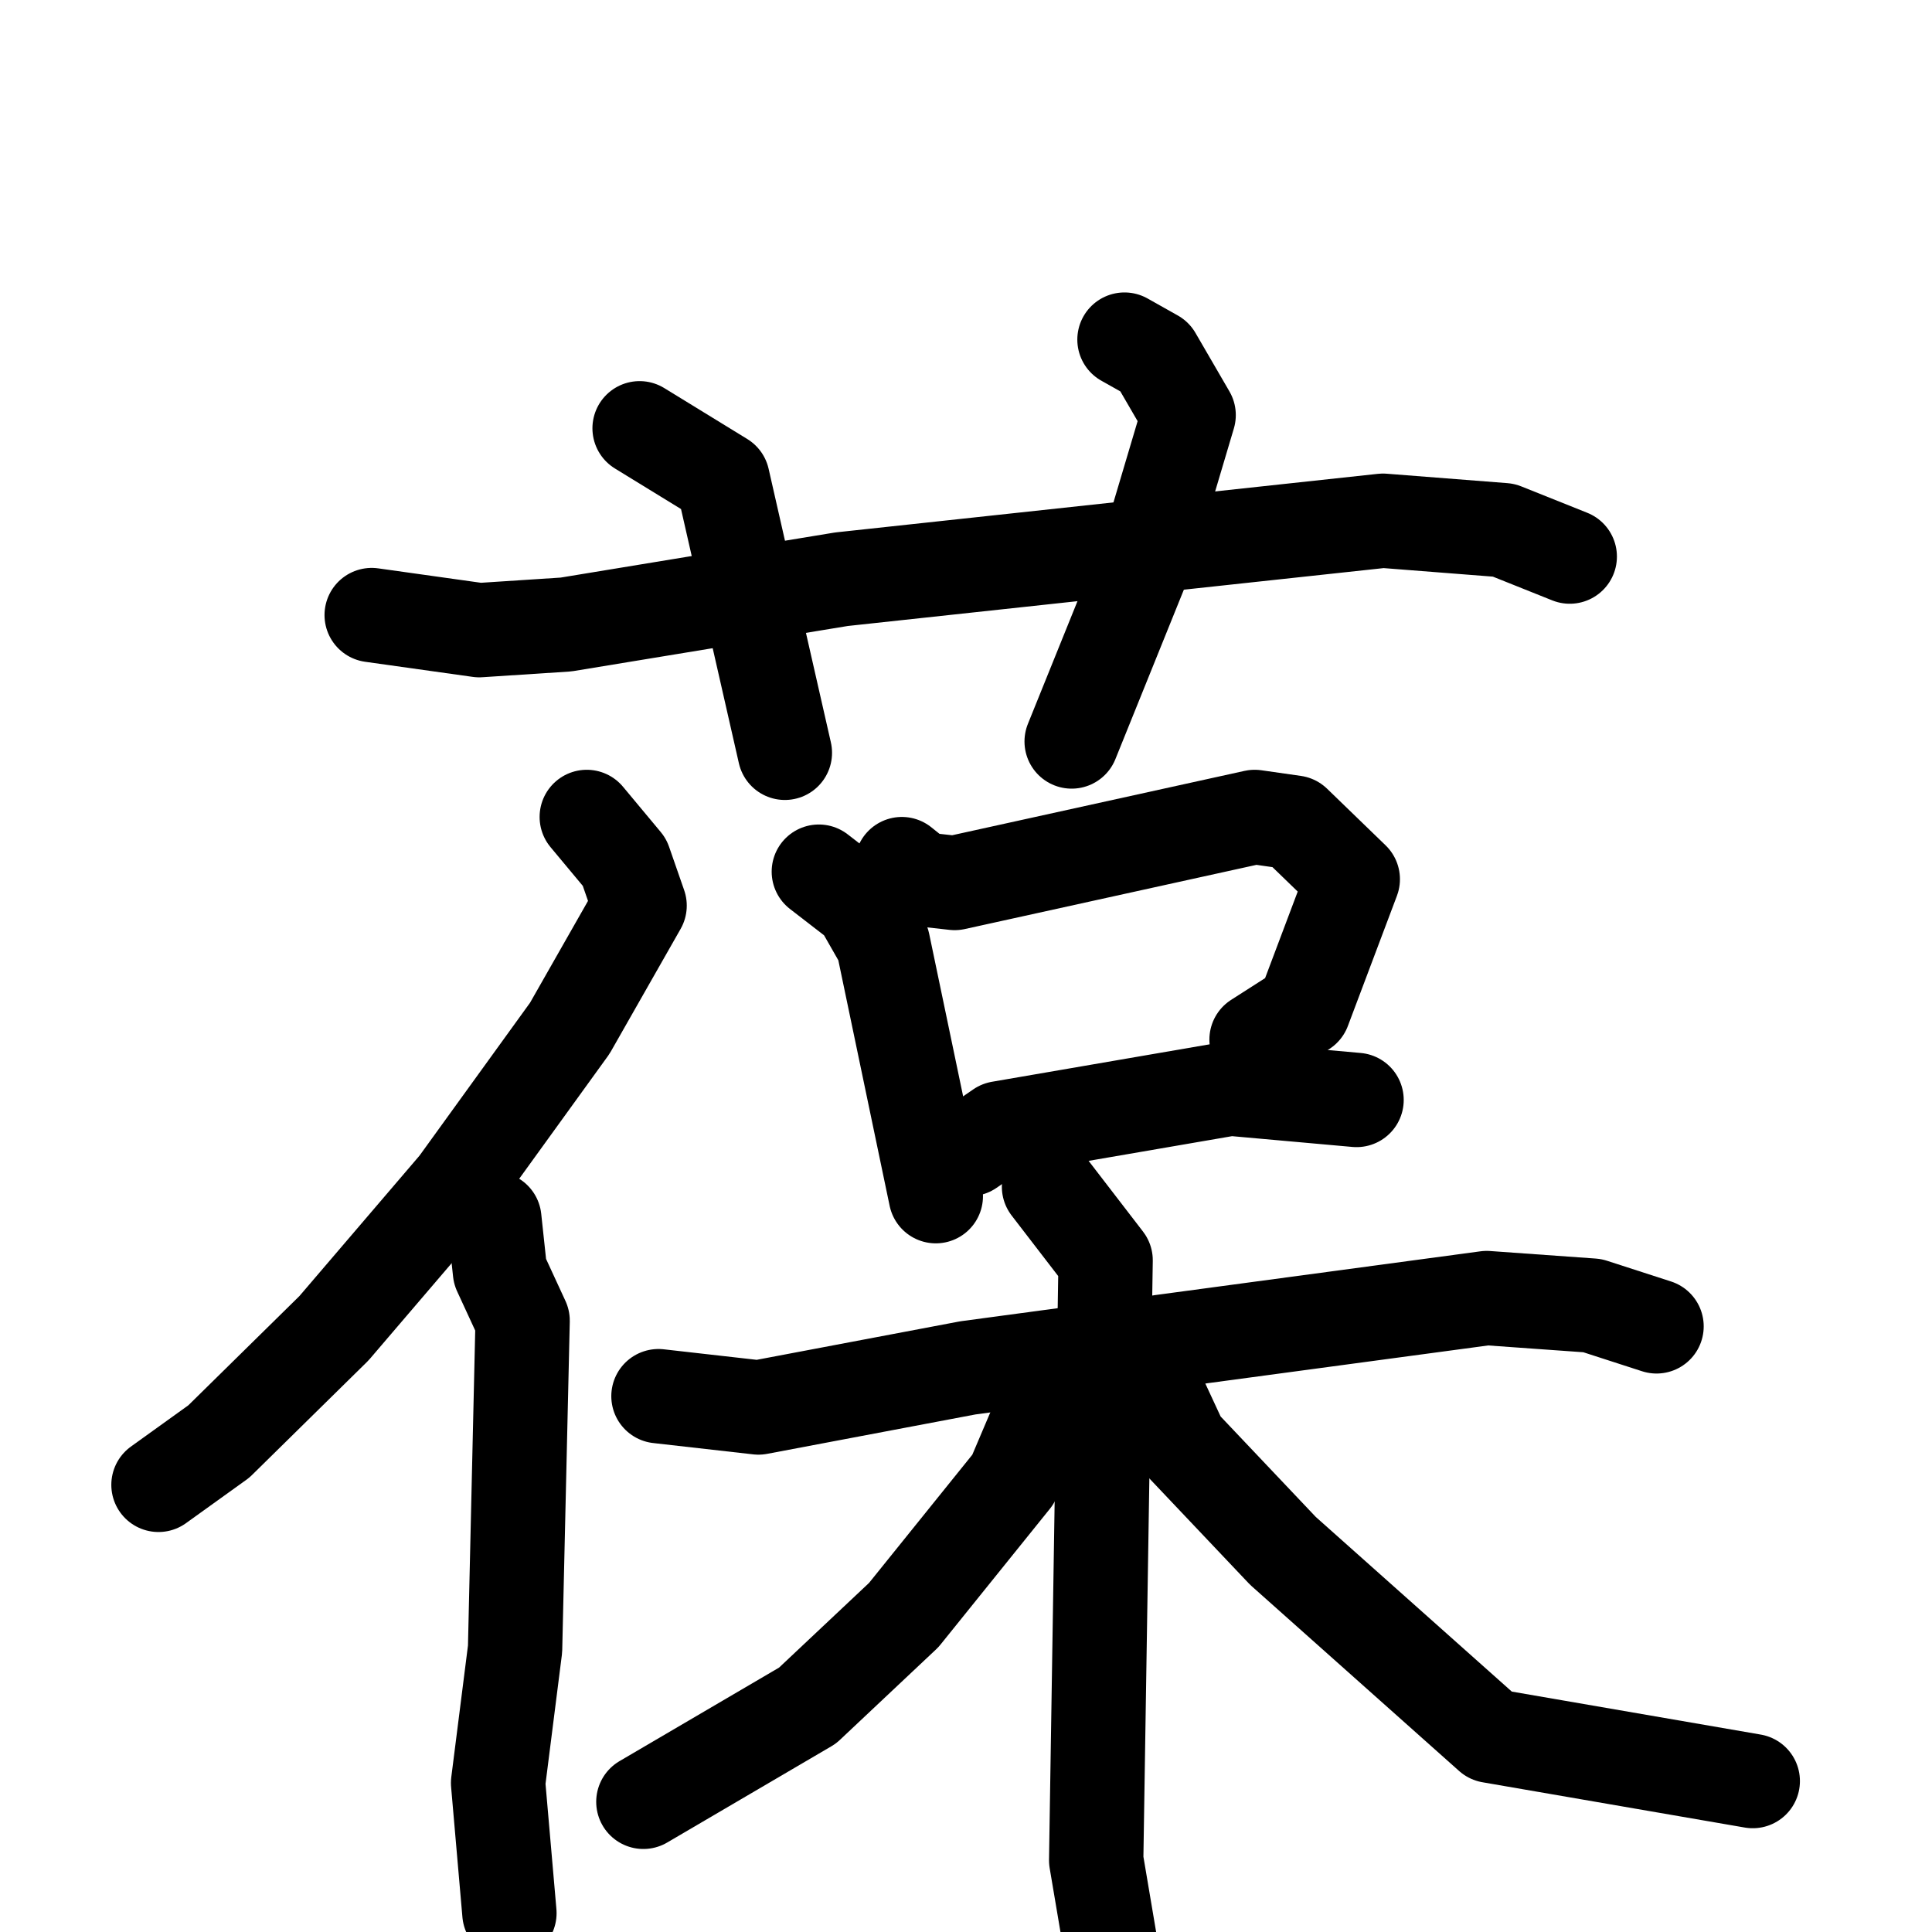<svg xmlns="http://www.w3.org/2000/svg" viewBox="0 0 1024 1024">
  <g style="fill:none;stroke:#000000;stroke-width:50;stroke-linecap:round;stroke-linejoin:round;" transform="scale(1, 1) translate(0, 0)">
    <path d="M 197.0,326.0 L 254.0,334.0 L 300.0,331.0 L 446.0,307.0 L 733.0,276.0 L 797.0,281.0 L 832.0,295.0"/>
    <path d="M 339.0,227.0 L 383.0,254.0 L 416.0,399.0"/>
    <path d="M 596.0,180.0 L 612.0,189.0 L 630.0,220.0 L 608.0,294.0 L 568.0,393.0"/>
    <path d="M 311.0,433.0 L 331.0,457.0 L 339.0,480.0 L 302.0,545.0 L 242.0,628.0 L 177.0,704.0 L 116.0,764.0 L 84.0,787.0"/>
    <path d="M 262.0,646.0 L 265.0,674.0 L 277.0,700.0 L 273.0,874.0 L 264.0,945.0 L 270.0,1014.0"/>
    <path d="M 434.0,462.0 L 456.0,479.0 L 468.0,500.0 L 496.0,634.0"/>
    <path d="M 478.0,458.0 L 488.0,466.0 L 506.0,468.0 L 665.0,433.0 L 686.0,436.0 L 717.0,466.0 L 691.0,535.0 L 666.0,551.0"/>
    <path d="M 514.0,609.0 L 530.0,598.0 L 652.0,577.0 L 719.0,583.0"/>
    <path d="M 349.0,740.0 L 402.0,746.0 L 513.0,725.0 L 788.0,688.0 L 844.0,692.0 L 878.0,703.0"/>
    <path d="M 556.0,629.0 L 586.0,668.0 L 581.0,986.0 L 593.0,1057.0"/>
    <path d="M 554.0,744.0 L 537.0,784.0 L 479.0,856.0 L 428.0,904.0 L 341.0,955.0"/>
    <path d="M 613.0,737.0 L 626.0,765.0 L 680.0,822.0 L 790.0,920.0 L 929.0,944.0"/>
  </g>
</svg>
